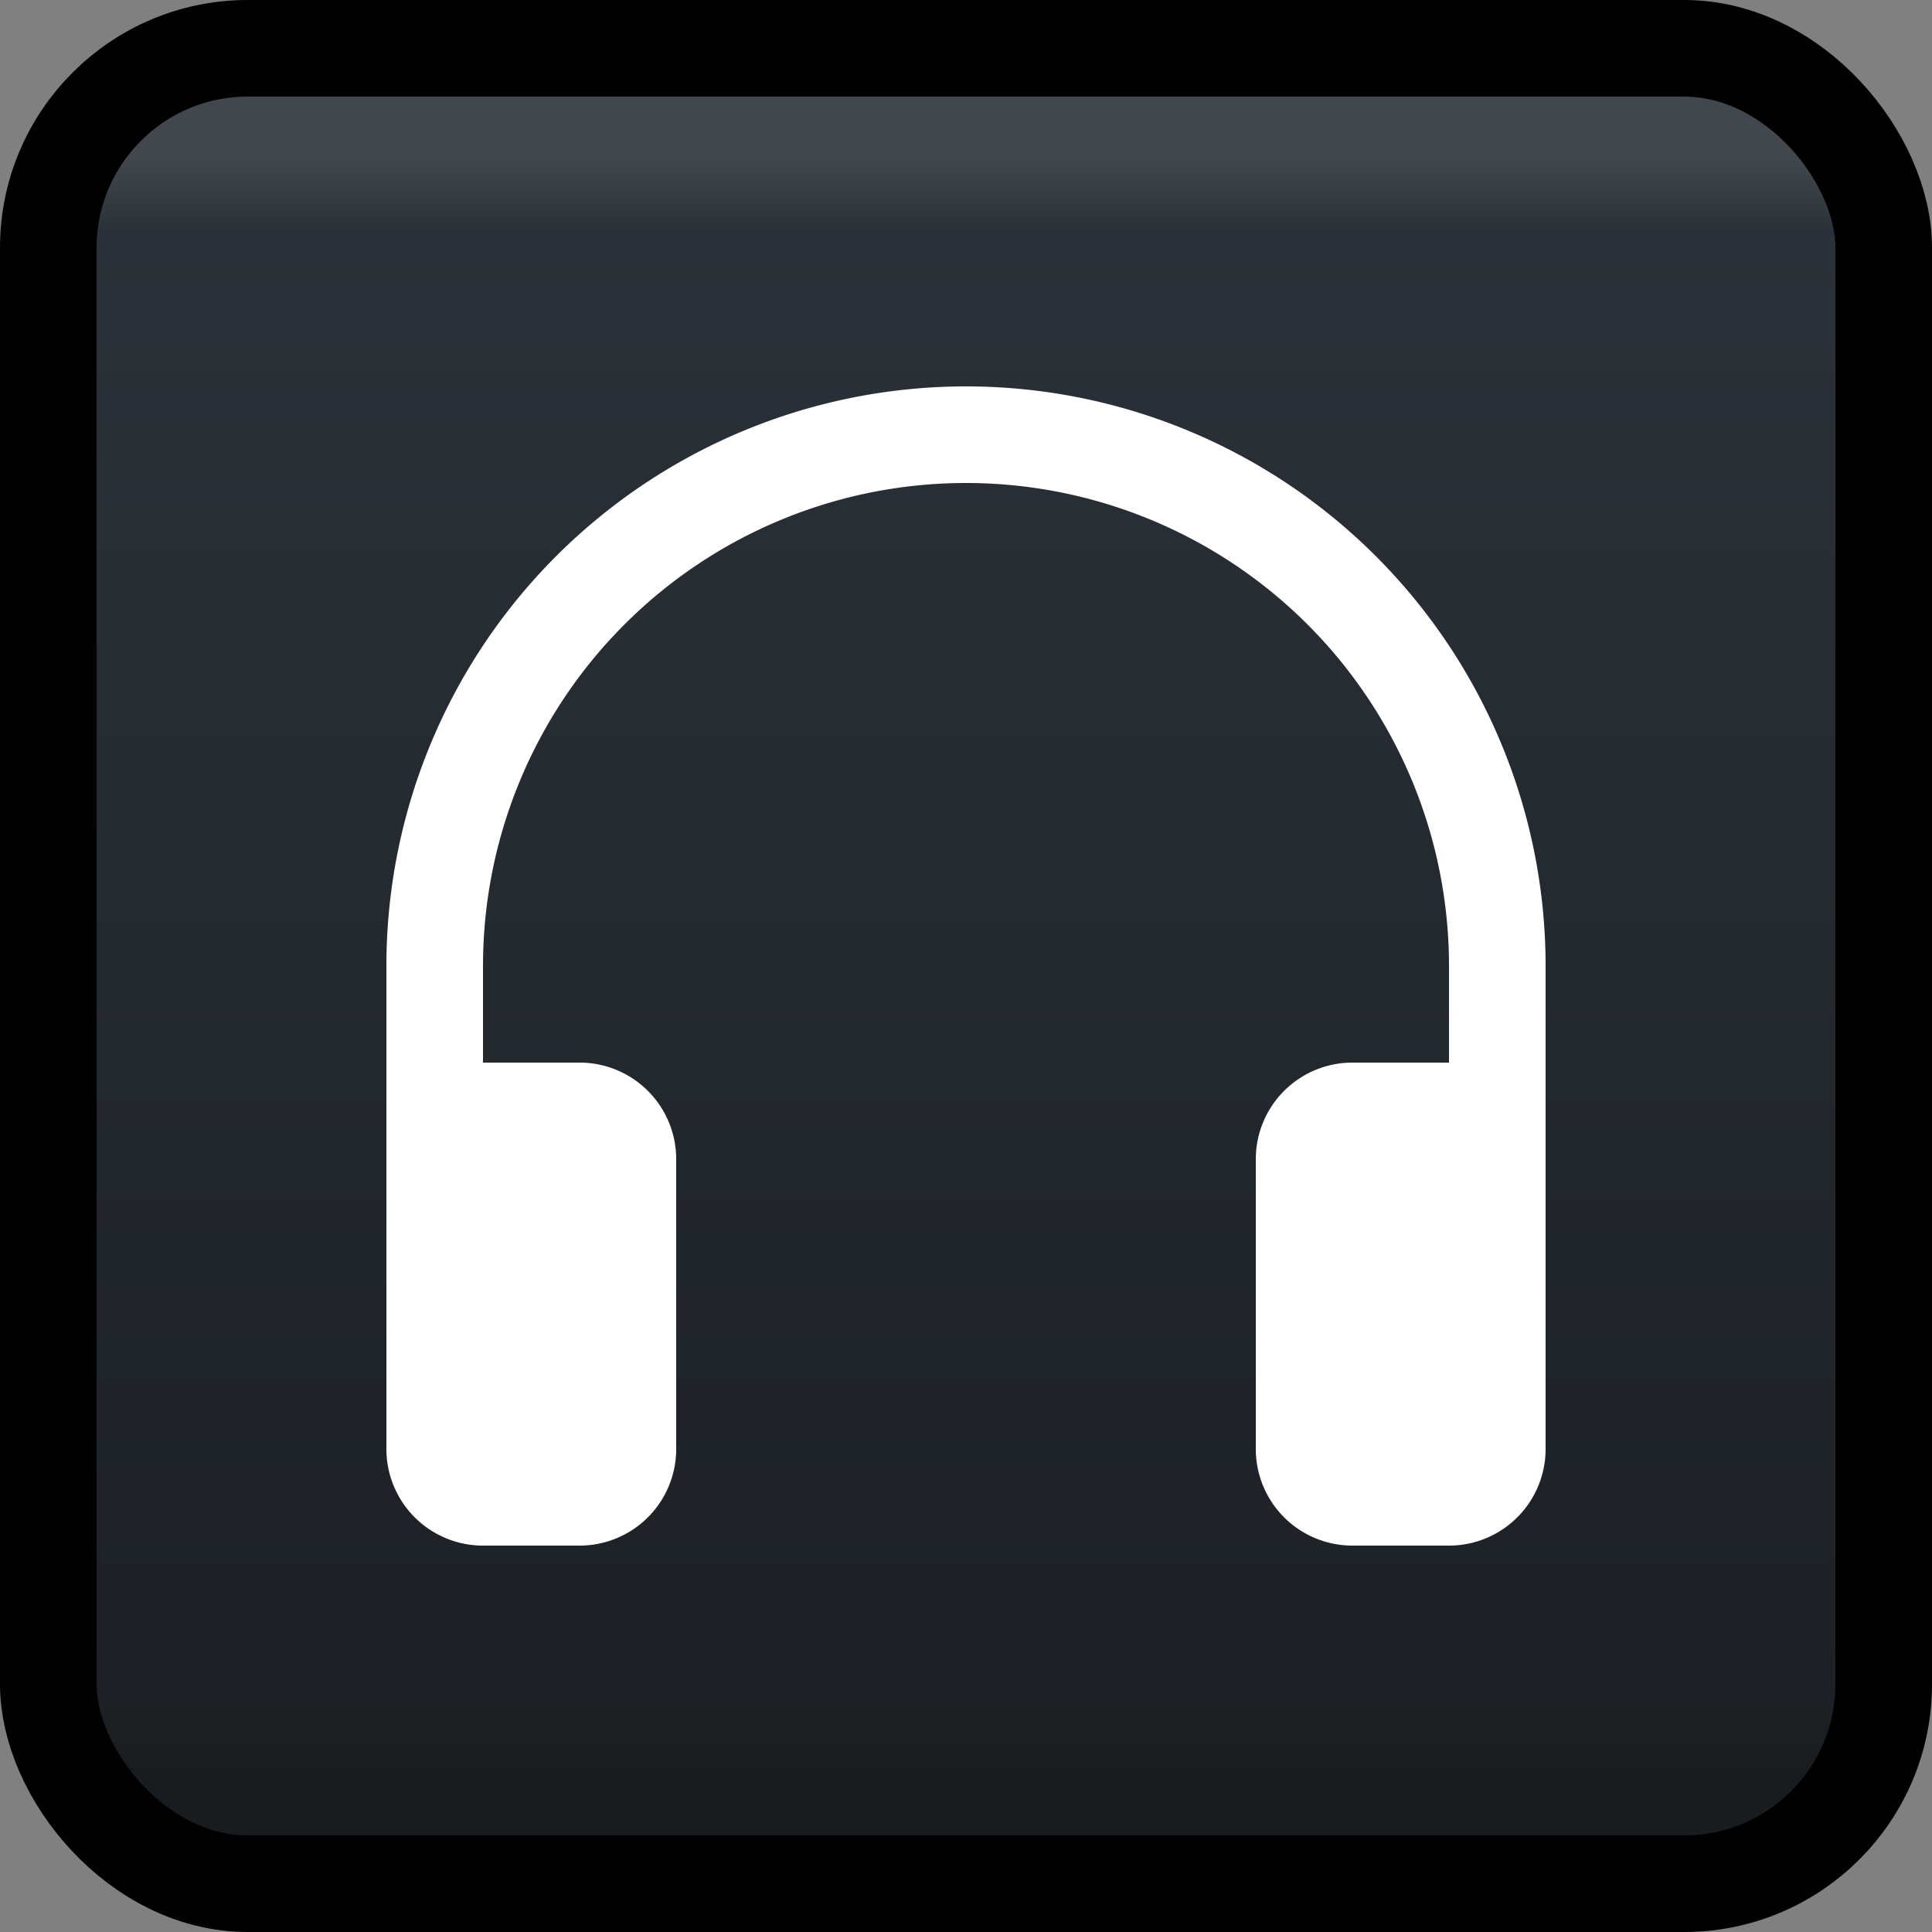 <svg xmlns="http://www.w3.org/2000/svg" xmlns:xlink="http://www.w3.org/1999/xlink" xml:space="preserve" width="20" height="20"><rect width="100%" height="100%" fill="#808080" stroke="none"/><defs><linearGradient id="a"><stop offset=".06" stop-color="#191c1f"/><stop offset=".1" stop-color="#1d2125"/><stop offset=".9" stop-color="#2b3138"/><stop offset=".94" stop-color="#42474d"/></linearGradient><linearGradient xlink:href="#a" id="b" x1="16" x2="16" y1="27.5" y2="4.5" gradientTransform="matrix(.826 0 0 .826 -3.217 -3.217)" gradientUnits="userSpaceOnUse"/></defs><rect width="19" height="19" x=".5" y=".5" fill="url(#b)" stroke="#000" stroke-linecap="round" stroke-linejoin="bevel" ry="2.065"/><path fill="#fff" d="M10 5a5 5 0 0 0-5 5v1h1a1 1 0 0 1 1 1v3a1 1 0 0 1-1 1H5a1 1 0 0 1-1-1v-5a6 6 0 1 1 12 0v5a1 1 0 0 1-1 1h-1a1 1 0 0 1-1-1v-3a1 1 0 0 1 1-1h1v-1a5 5 0 0 0-5-5"/></svg>
